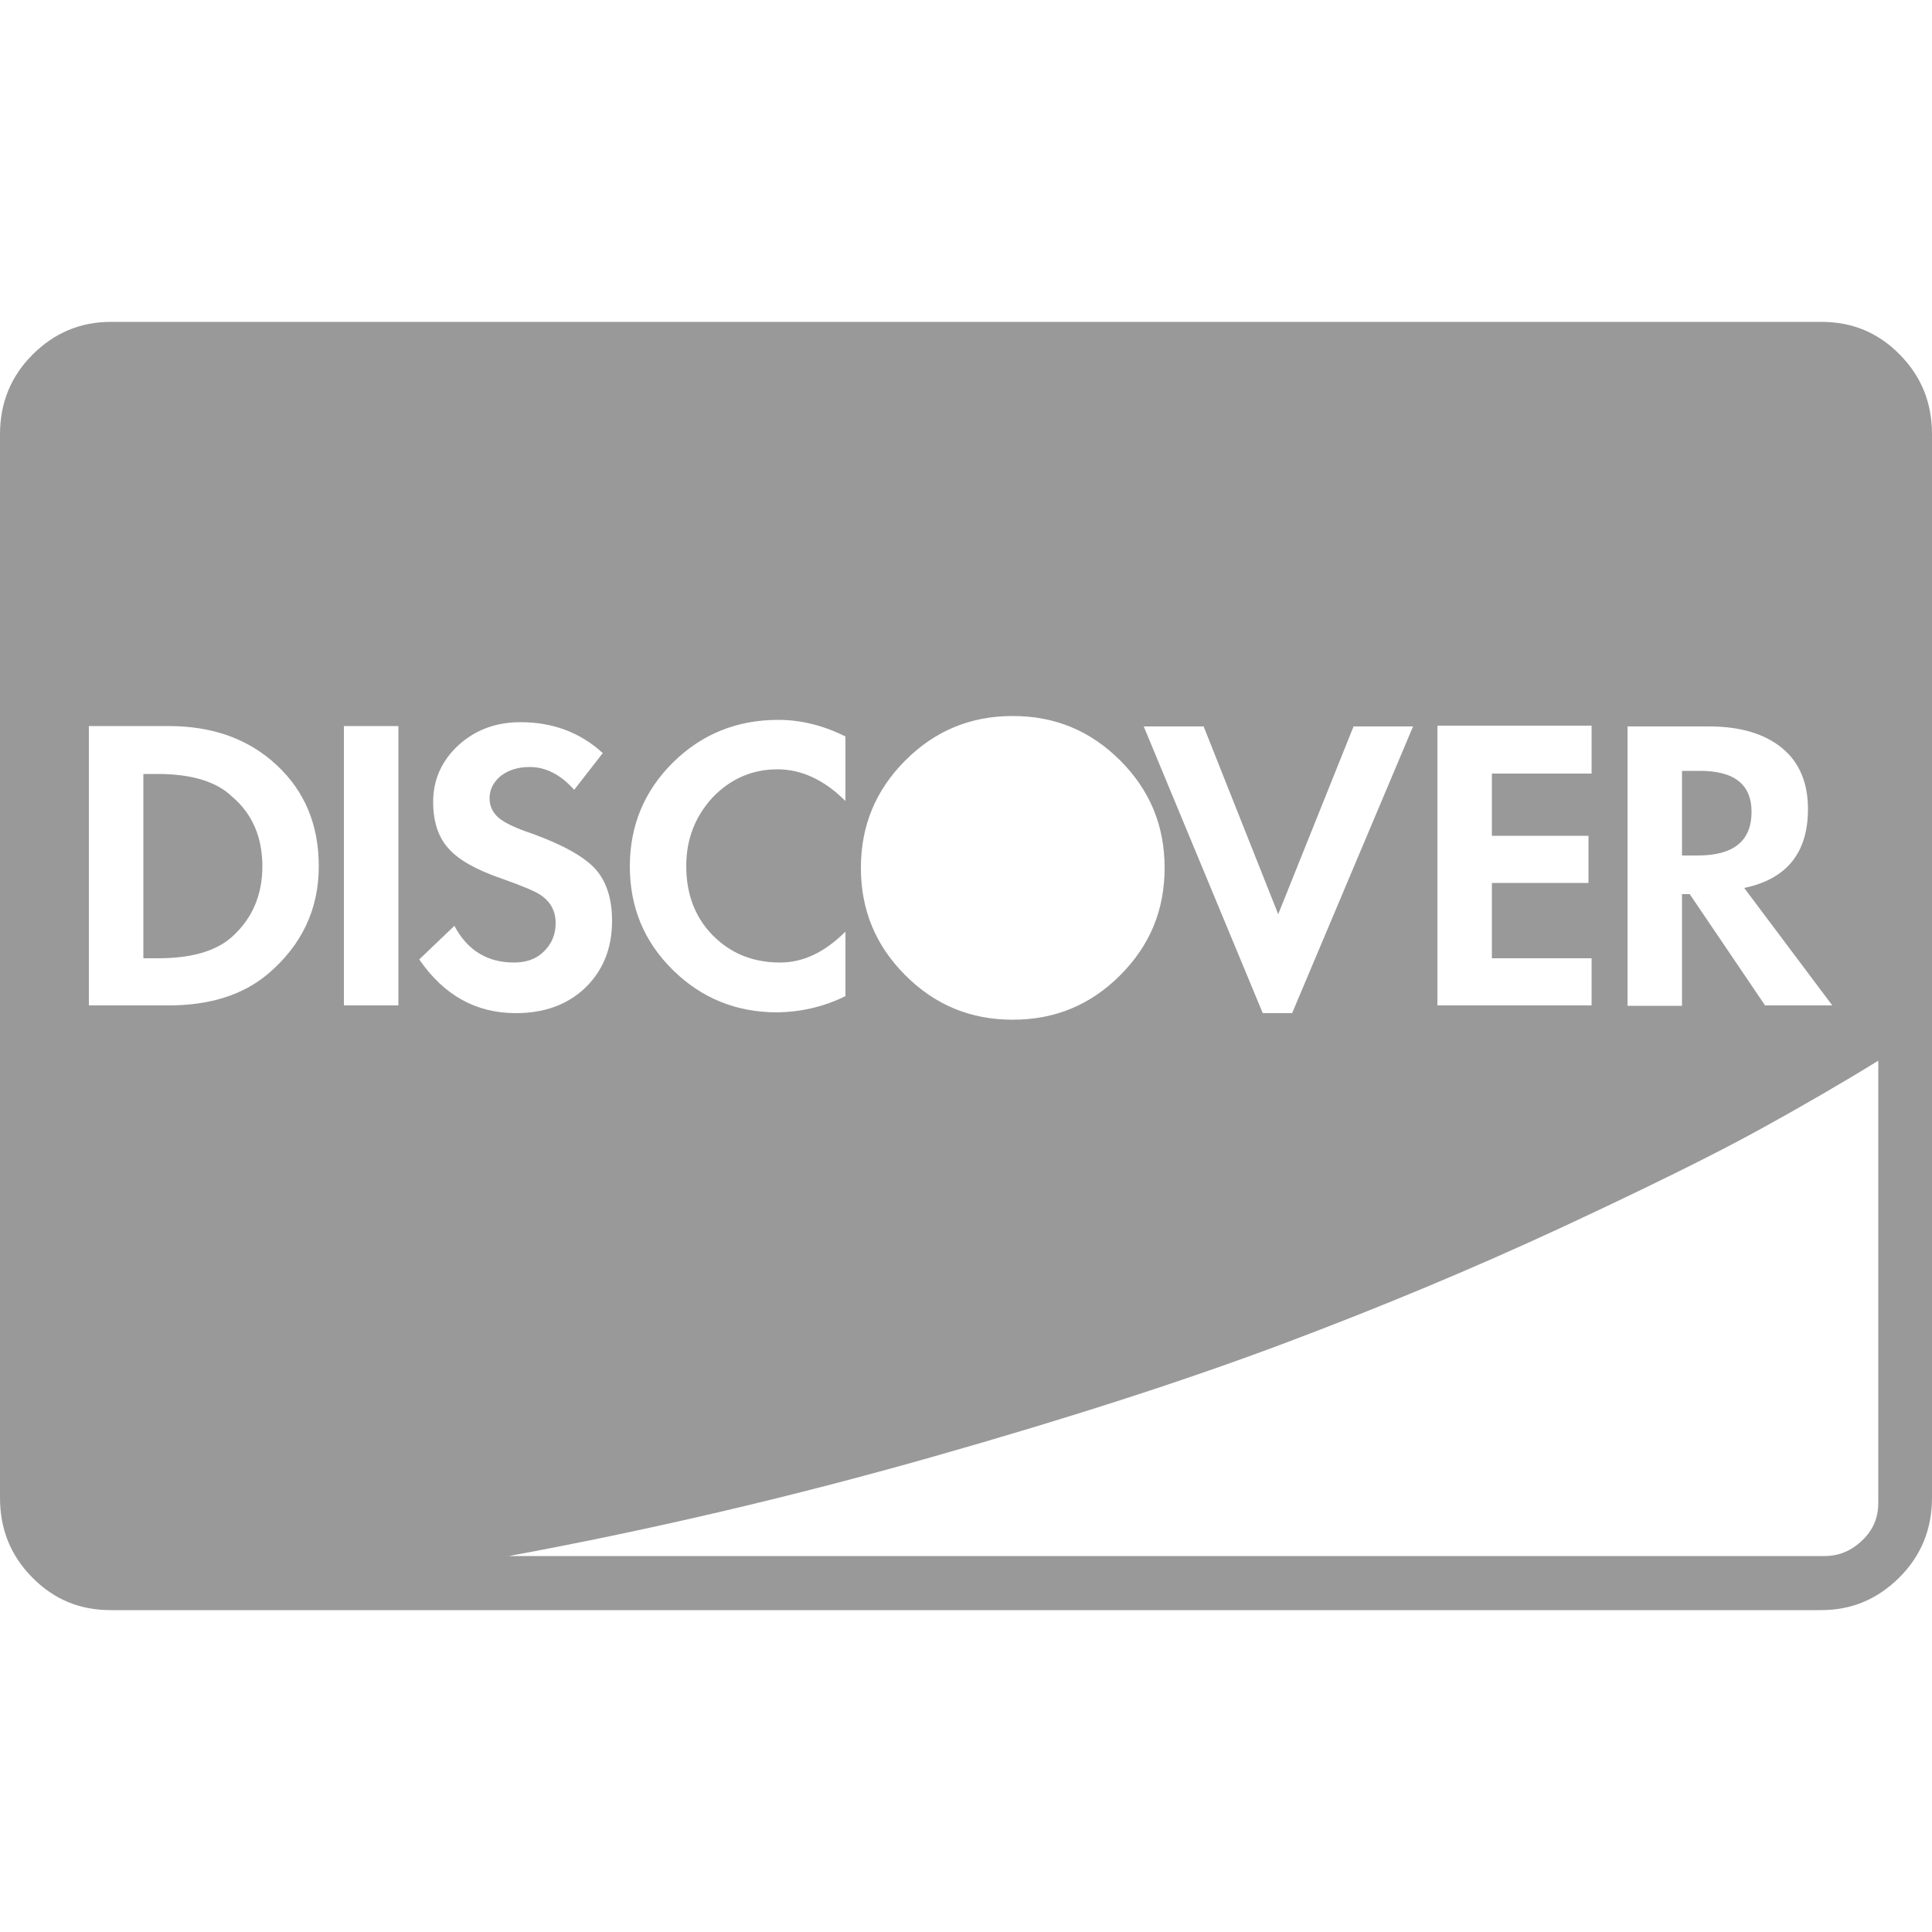 <?xml version="1.0" encoding="utf-8"?>
<!-- Generator: Adobe Illustrator 18.0.0, SVG Export Plug-In . SVG Version: 6.00 Build 0)  -->
<!DOCTYPE svg PUBLIC "-//W3C//DTD SVG 1.1//EN" "http://www.w3.org/Graphics/SVG/1.1/DTD/svg11.dtd">
<svg version="1.1" id="图层_1" xmlns="http://www.w3.org/2000/svg" xmlns:xlink="http://www.w3.org/1999/xlink" x="0px" y="0px"
	 viewBox="0 0 500 500" enable-background="new 0 0 500 500" xml:space="preserve">
<path fill="#999999" d="M67.9,224.2c0,7.4-2.6,13.5-7.8,18.2c-4.2,3.8-10.6,5.6-19.3,5.6h-3.7v-47.7h3.7c8.8,0,15.3,2,19.3,5.9
	C65.3,210.6,67.9,216.7,67.9,224.2z M453.3,210.1c0,7.5-4.6,11.3-13.9,11.3h-4.1v-21.9h4.3C448.8,199.4,453.3,203,453.3,210.1z
	 M82.5,224.2c0-10.7-3.6-19.4-10.9-26.2s-16.6-10.1-28-10.1H23v72.3h20.6c10.7,0,19.3-2.7,25.8-8.2
	C78.1,244.6,82.5,235.3,82.5,224.2z M89,260.2h14.1v-72.3H89V260.2z M158.4,238.3c0-5.8-1.5-10.3-4.4-13.5c-3-3.2-8.4-6.2-16.4-9.1
	c-4.2-1.4-7.1-2.8-8.6-4.1c-1.5-1.3-2.3-3-2.3-5c0-2.3,1-4.2,2.9-5.8c2-1.5,4.4-2.3,7.5-2.3c4.2,0,8,2,11.5,5.9l7.4-9.5
	c-5.9-5.4-13-8-21.3-8c-6.4,0-11.7,2-16.1,6c-4.3,4-6.5,8.9-6.5,14.6c0,5.1,1.3,9.1,3.9,12c2.6,3,7.2,5.6,13.9,7.9
	c5.4,1.9,8.6,3.3,9.8,4.1c2.7,1.7,4.1,4.2,4.1,7.4c0,2.9-1,5.3-3,7.3s-4.6,2.9-7.8,2.9c-6.9,0-12.1-3.2-15.4-9.5l-9.1,8.7
	c6.4,9.3,14.7,13.9,25,13.9c7.4,0,13.4-2.2,18-6.6C156.1,251.1,158.4,245.4,158.4,238.3z M218.8,257.8v-16.7c-5.4,5.4-11,8-16.9,8
	c-7.1,0-12.9-2.4-17.5-7.1c-4.6-4.7-6.8-10.7-6.8-17.9c0-6.9,2.3-12.8,6.8-17.7c4.6-4.8,10.2-7.3,16.8-7.3c6.2,0,12.1,2.7,17.6,8.2
	v-16.7c-5.8-2.9-11.6-4.3-17.4-4.3c-10.7,0-19.8,3.7-27.2,11S163,213.6,163,224.2c0,10.6,3.7,19.5,11.1,26.8
	c7.4,7.3,16.4,11,27.1,11C207.2,261.9,213.1,260.6,218.8,257.8z M486.1,388.9V274.5c-9.4,5.8-19.9,11.9-31.4,18.2
	s-28.7,14.8-51.5,25.4c-22.9,10.6-46.7,20.5-71.5,29.8c-24.8,9.3-55,19.1-90.6,29.2c-35.6,10.1-72,18.7-109.4,25.6h340.5
	c3.8,0,7-1.4,9.8-4.1S486.1,392.7,486.1,388.9z M301.4,224.6c0-10.9-3.8-20.1-11.5-27.8c-7.7-7.7-16.9-11.5-27.8-11.5
	c-10.9,0-20.1,3.8-27.8,11.5c-7.7,7.7-11.5,16.9-11.5,27.8s3.8,20.1,11.5,27.8s16.9,11.5,27.8,11.5c10.9,0,20.1-3.8,27.8-11.5
	C297.6,244.7,301.4,235.5,301.4,224.6z M334.4,262.2l31.3-74.2h-15.4l-19.5,48.6l-19.3-48.6H296l30.8,74.2H334.4z M372,260.2h39.9
	V248h-25.8v-19.5h25v-12.2h-25v-16.1h25.8v-12.4H372V260.2z M456.8,260.2h17.4l-22.8-30.4c11-2.3,16.5-9.1,16.5-20.4
	c0-6.8-2.2-12.1-6.7-15.8s-10.8-5.6-18.9-5.6h-21.1v72.3h14.1v-28.9h2L456.8,260.2z M500,112.4v275.2c0,8.1-2.8,15-8.4,20.6
	s-12.3,8.5-20.3,8.5H28.6c-8,0-14.7-2.8-20.3-8.5S0,395.7,0,387.6V112.4c0-8.1,2.8-15,8.4-20.6s12.3-8.5,20.3-8.5h442.7
	c8,0,14.7,2.8,20.3,8.5S500,104.3,500,112.4z"/>
</svg>
